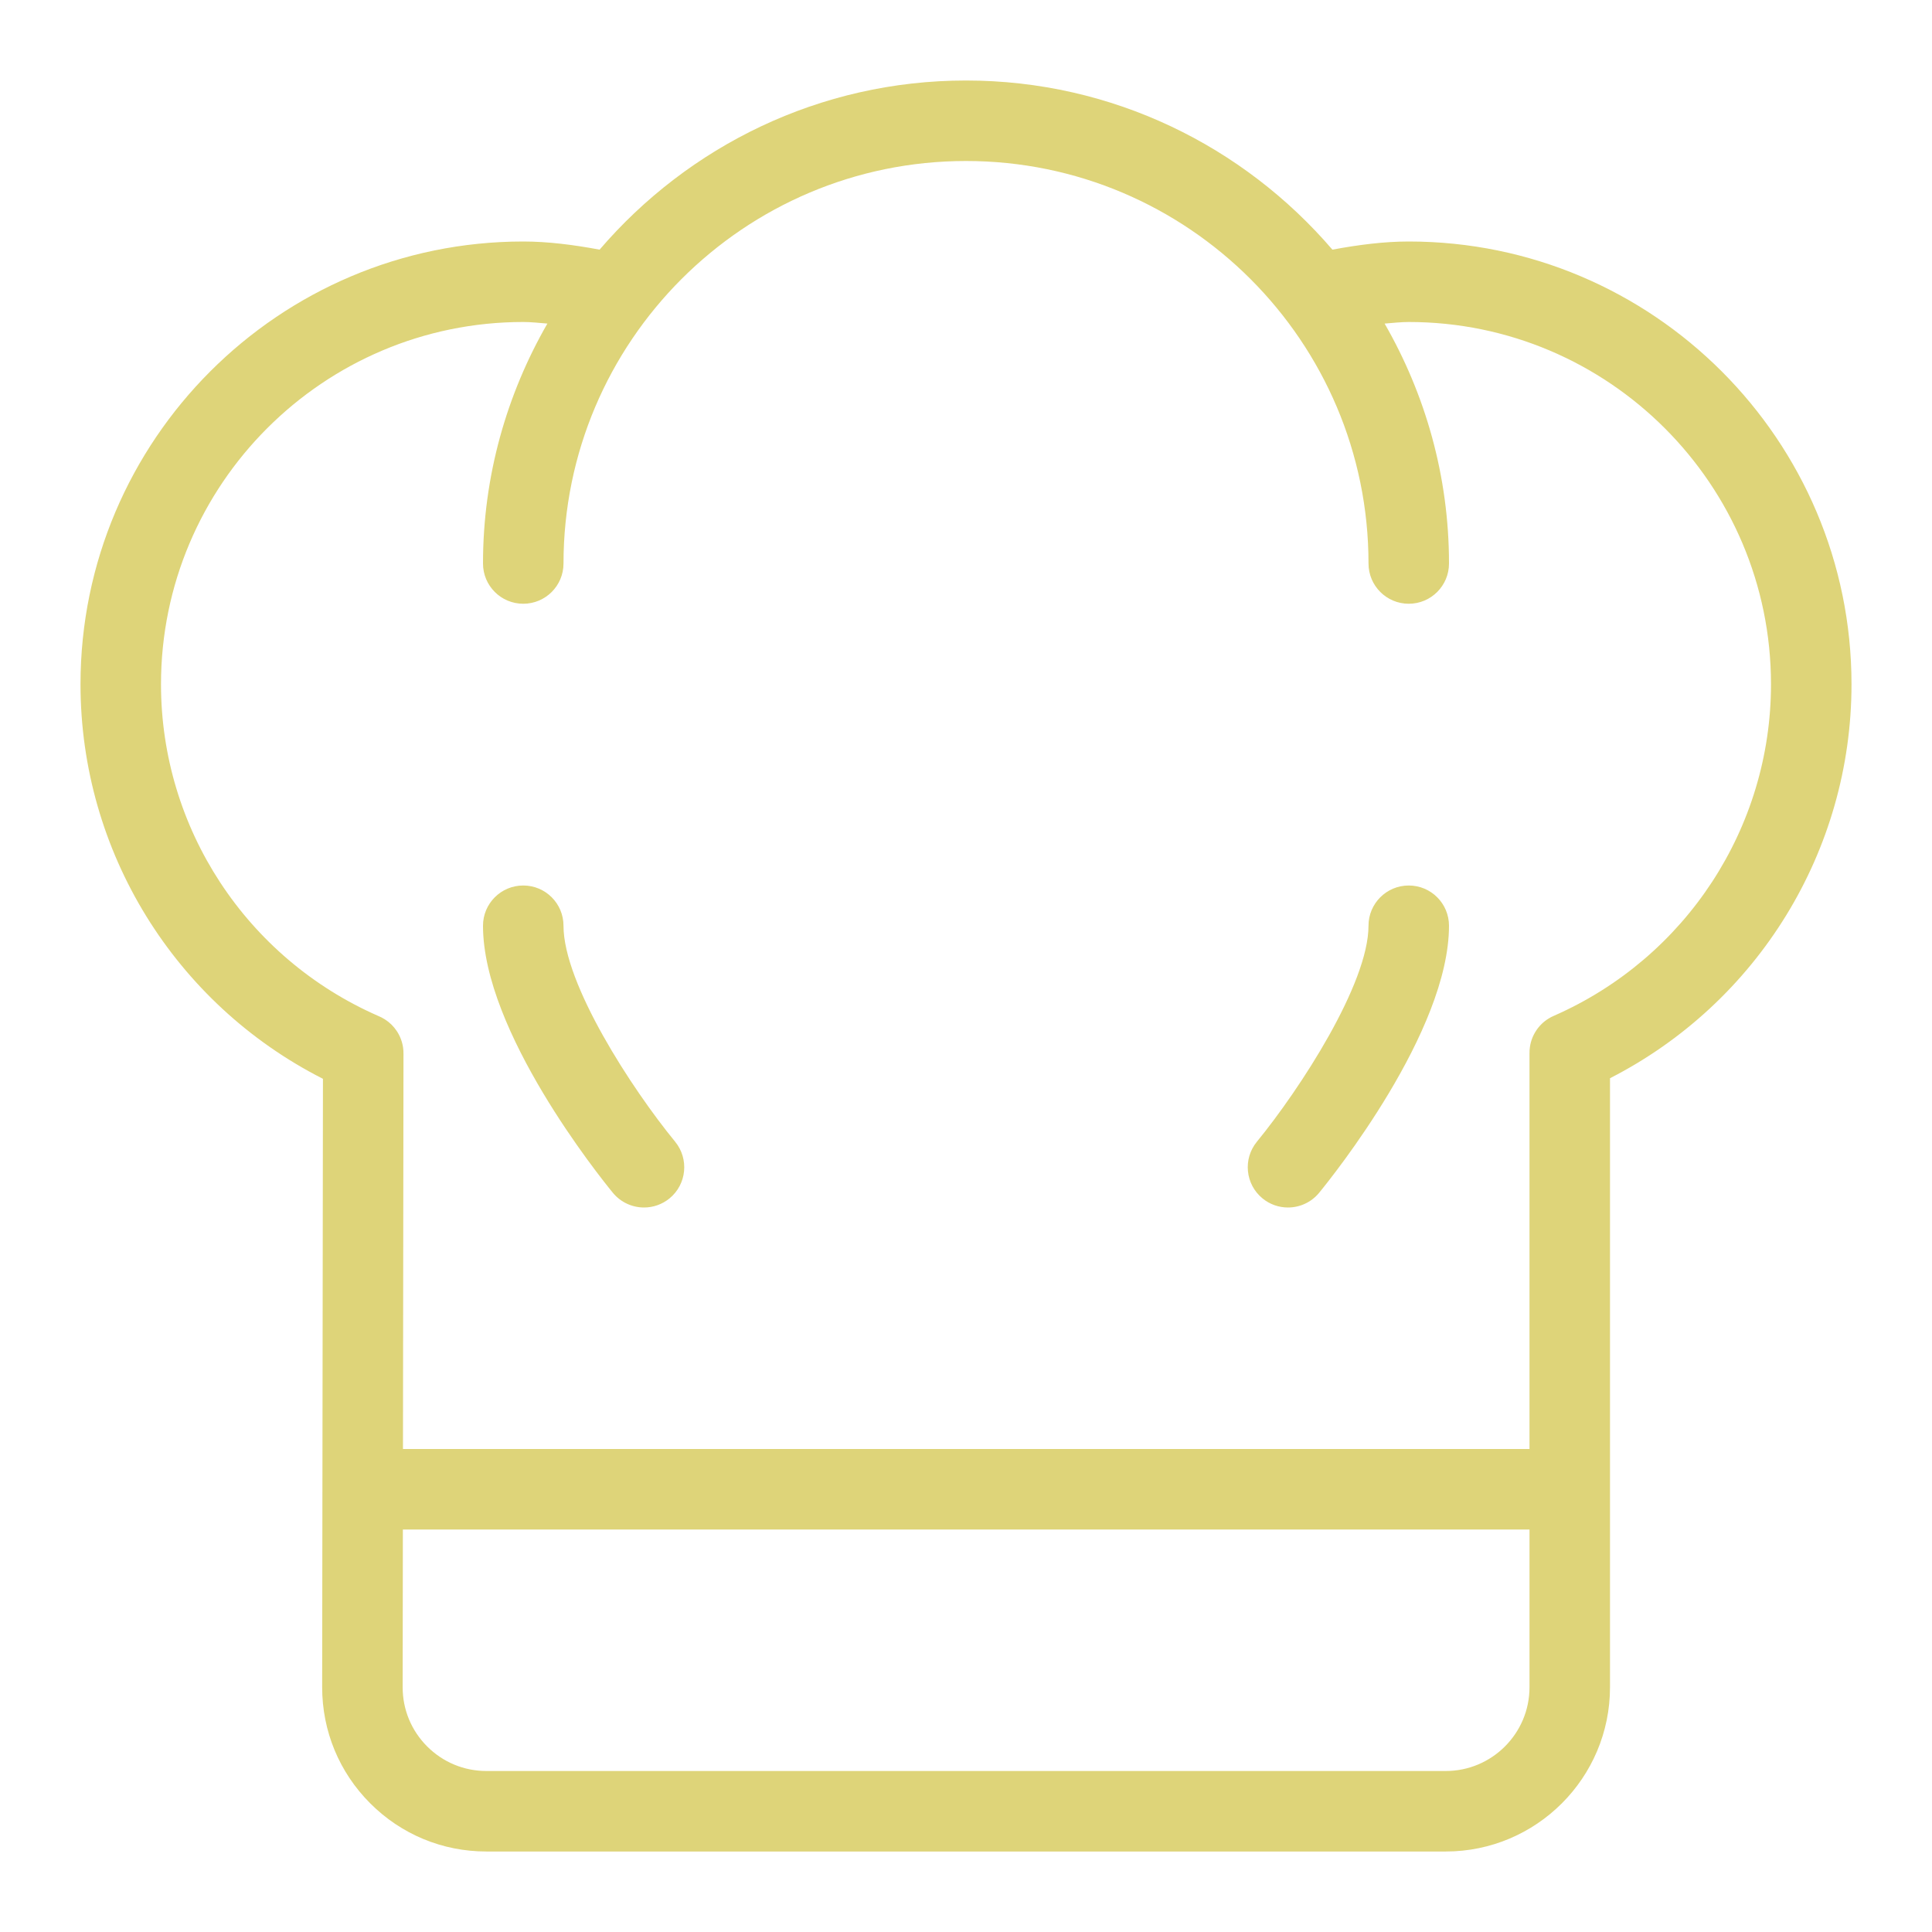 <?xml version="1.0" encoding="iso-8859-1"?>
<!-- Generator: Adobe Illustrator 21.1.0, SVG Export Plug-In . SVG Version: 6.00 Build 0)  -->
<svg version="1.1" id="Layer_1" xmlns="http://www.w3.org/2000/svg" xmlns:xlink="http://www.w3.org/1999/xlink" x="0px" y="0px"
	 viewBox="-49 141 512 512" style="enable-background:new -49 141 512 512;" xml:space="preserve">
<g>
	<path style="fill:#DED479;" d="M100.333,386.333c0-5.896-4.771-10.667-10.667-10.667S79,380.438,79,386.333
		c0,28.01,30.896,66.469,34.417,70.771c2.115,2.563,5.177,3.896,8.26,3.896c2.375,0,4.771-0.792,6.76-2.417
		c4.552-3.74,5.208-10.458,1.479-15.021C118.479,429.625,100.333,401.771,100.333,386.333z"/>
	<path style="fill:#DED479;" d="M324.333,375.667c-5.896,0-10.667,4.771-10.667,10.667c0,15.385-18.146,43.271-29.583,57.24
		c-3.729,4.552-3.063,11.271,1.49,15.01c1.979,1.625,4.375,2.417,6.76,2.417c3.083,0,6.135-1.333,8.25-3.896
		c3.521-4.302,34.417-42.76,34.417-70.771C335,380.438,330.229,375.667,324.333,375.667z"/>
	<path style="fill:#DED479;" d="M324.333,205c-6.464,0-13.219,0.855-20.234,2.158c-23.492-27.385-58.27-44.824-97.099-44.824
		s-73.607,17.439-97.099,44.824C102.885,205.855,96.13,205,89.667,205c-64.698,0-117.333,52.635-117.333,117.333
		c0,44.333,25,84.635,64.25,104.563l-0.208,161.198c-0.01,11.635,4.51,22.573,12.729,30.802c8.229,8.24,19.156,12.771,30.792,12.771
		h254.25c24,0,43.521-19.521,43.521-43.521V426.74c39.104-19.979,64-60.219,64-104.406C441.667,257.635,389.031,205,324.333,205z
		 M334.146,610.333H79.896c-5.927,0-11.5-2.313-15.698-6.51c-4.188-4.198-6.5-9.771-6.49-15.708l0.055-41.781h298.57v41.813
		C356.333,600.375,346.375,610.333,334.146,610.333z M362.938,410.135c-0.563,0.229-1.094,0.5-1.594,0.823
		c-1.344,0.833-2.448,1.938-3.271,3.208c-0.833,1.26-1.396,2.719-1.625,4.281c-0.094,0.594-0.125,1.188-0.115,1.792V525H57.79
		l0.137-104.615c0.01-0.583-0.021-1.177-0.104-1.75c-0.229-1.615-0.823-3.115-1.688-4.417c-0.813-1.219-1.875-2.281-3.167-3.094
		c-0.531-0.333-1.094-0.625-1.677-0.865c-35.01-15.313-57.625-49.792-57.625-87.927c0-52.938,43.063-96,96-96
		c2.069,0,4.253,0.25,6.396,0.419C85.271,245.509,79,267.182,79,290.333C79,296.229,83.771,301,89.667,301
		s10.667-4.771,10.667-10.667c0-58.813,47.854-106.667,106.667-106.667s106.667,47.854,106.667,106.667
		c0,5.896,4.771,10.667,10.667,10.667S335,296.229,335,290.333c0-23.151-6.271-44.824-17.063-63.581
		c2.143-0.169,4.327-0.419,6.396-0.419c52.938,0,96,43.063,96,96C420.333,360.333,397.813,394.771,362.938,410.135z"/>
</g>
</svg>

